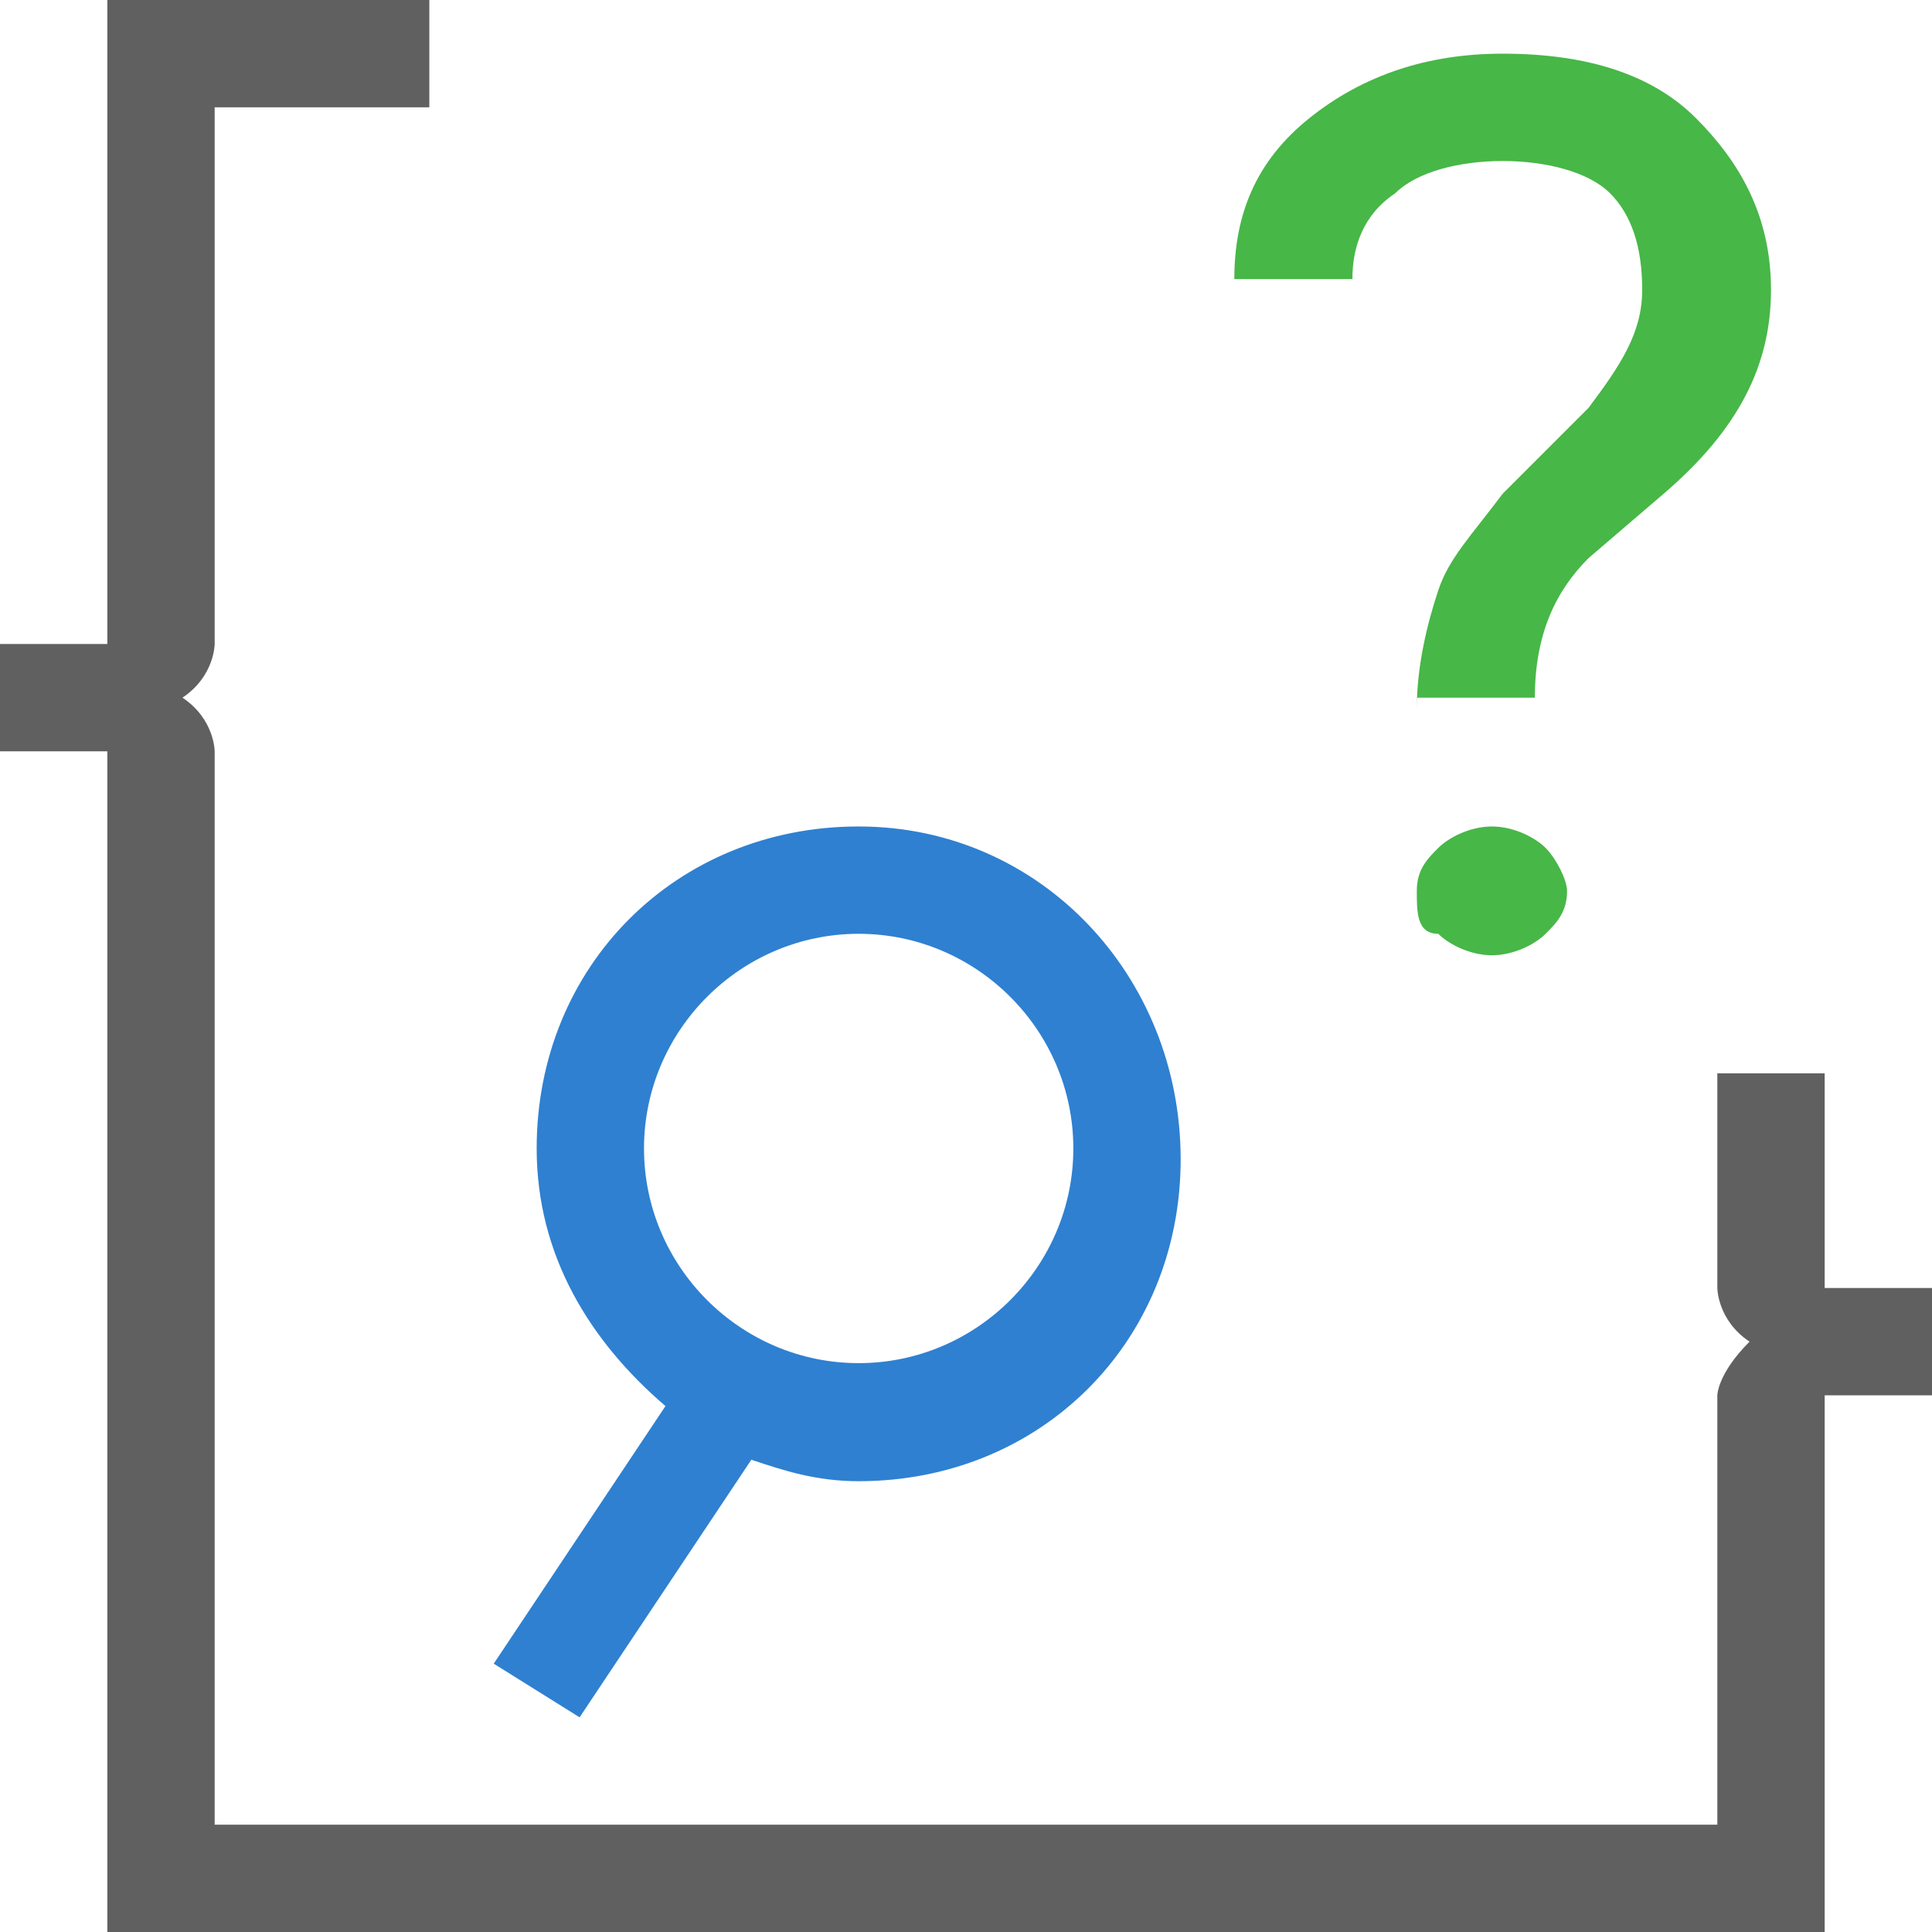 <?xml version="1.0" encoding="utf-8"?>
<!-- Generator: Adobe Illustrator 21.0.0, SVG Export Plug-In . SVG Version: 6.00 Build 0)  -->
<svg version="1.1" id="Layer_1" xmlns="http://www.w3.org/2000/svg" xmlns:xlink="http://www.w3.org/1999/xlink" x="0px" y="0px"
	 width="18px" height="18px" viewBox="0 0 18 18" style="enable-background:new 0 0 18 18;" xml:space="preserve">
<style type="text/css">
	.st0{fill:#FFFFFF;}
	.st1{fill:#2F80D1;}
	.st2{fill:#606060;}
	.st3{fill:#47B747;}
	.st4{fill:none;}
	.st5{fill:#FF6364;}
	.st6{fill:#F2ADAD;}
	.st7{fill:#020201;}
	.st8{fill:#FEFEFE;}
	.st9{fill:#FCED21;}
</style>
<g>
	<g>
		<path class="st1" d="M8,7.7c-1.7,0-3,1.3-3,3c0,1,0.5,1.8,1.2,2.4l-1.6,2.4L5.4,16L7,13.6c0.3,0.1,0.6,0.2,1,0.2c1.7,0,3-1.3,3-3
			S9.7,7.7,8,7.7z M8,12.7c-1.1,0-2-0.9-2-2s0.9-2,2-2s2,0.9,2,2S9.1,12.7,8,12.7z"/>
	</g>
	<g>
		<path class="st2" d="M16,10v2c0,0,0,0.3,0.3,0.5C16,12.8,16,13,16,13v4H2V7c0,0,0-0.3-0.3-0.5C2,6.3,2,6,2,6V1h2V0H1v1v5H0v1h1v11
			h1h15v-1v-4h1v-1h-1v-2H16z"/>
	</g>
	<g>
		<path class="st3" d="M13.2,6.6c0-0.4,0.1-0.8,0.2-1.1s0.3-0.5,0.6-0.9l0.8-0.8c0.3-0.4,0.5-0.7,0.5-1.1c0-0.4-0.1-0.7-0.3-0.9
			c-0.2-0.2-0.6-0.3-1-0.3c-0.4,0-0.8,0.1-1,0.3c-0.3,0.2-0.4,0.5-0.4,0.8h-1.1c0-0.6,0.2-1.1,0.7-1.5c0.5-0.4,1.1-0.6,1.8-0.6
			c0.8,0,1.4,0.2,1.8,0.6s0.7,0.9,0.7,1.6c0,0.7-0.3,1.3-1,1.9l-0.7,0.6c-0.3,0.3-0.5,0.7-0.5,1.3H13.2z M13.2,8.3
			c0-0.2,0.1-0.3,0.2-0.4c0.1-0.1,0.3-0.2,0.5-0.2c0.2,0,0.4,0.1,0.5,0.2c0.1,0.1,0.2,0.3,0.2,0.4c0,0.2-0.1,0.3-0.2,0.4
			c-0.1,0.1-0.3,0.2-0.5,0.2c-0.2,0-0.4-0.1-0.5-0.2C13.2,8.7,13.2,8.5,13.2,8.3z"/>
	</g>
</g>
</svg>
